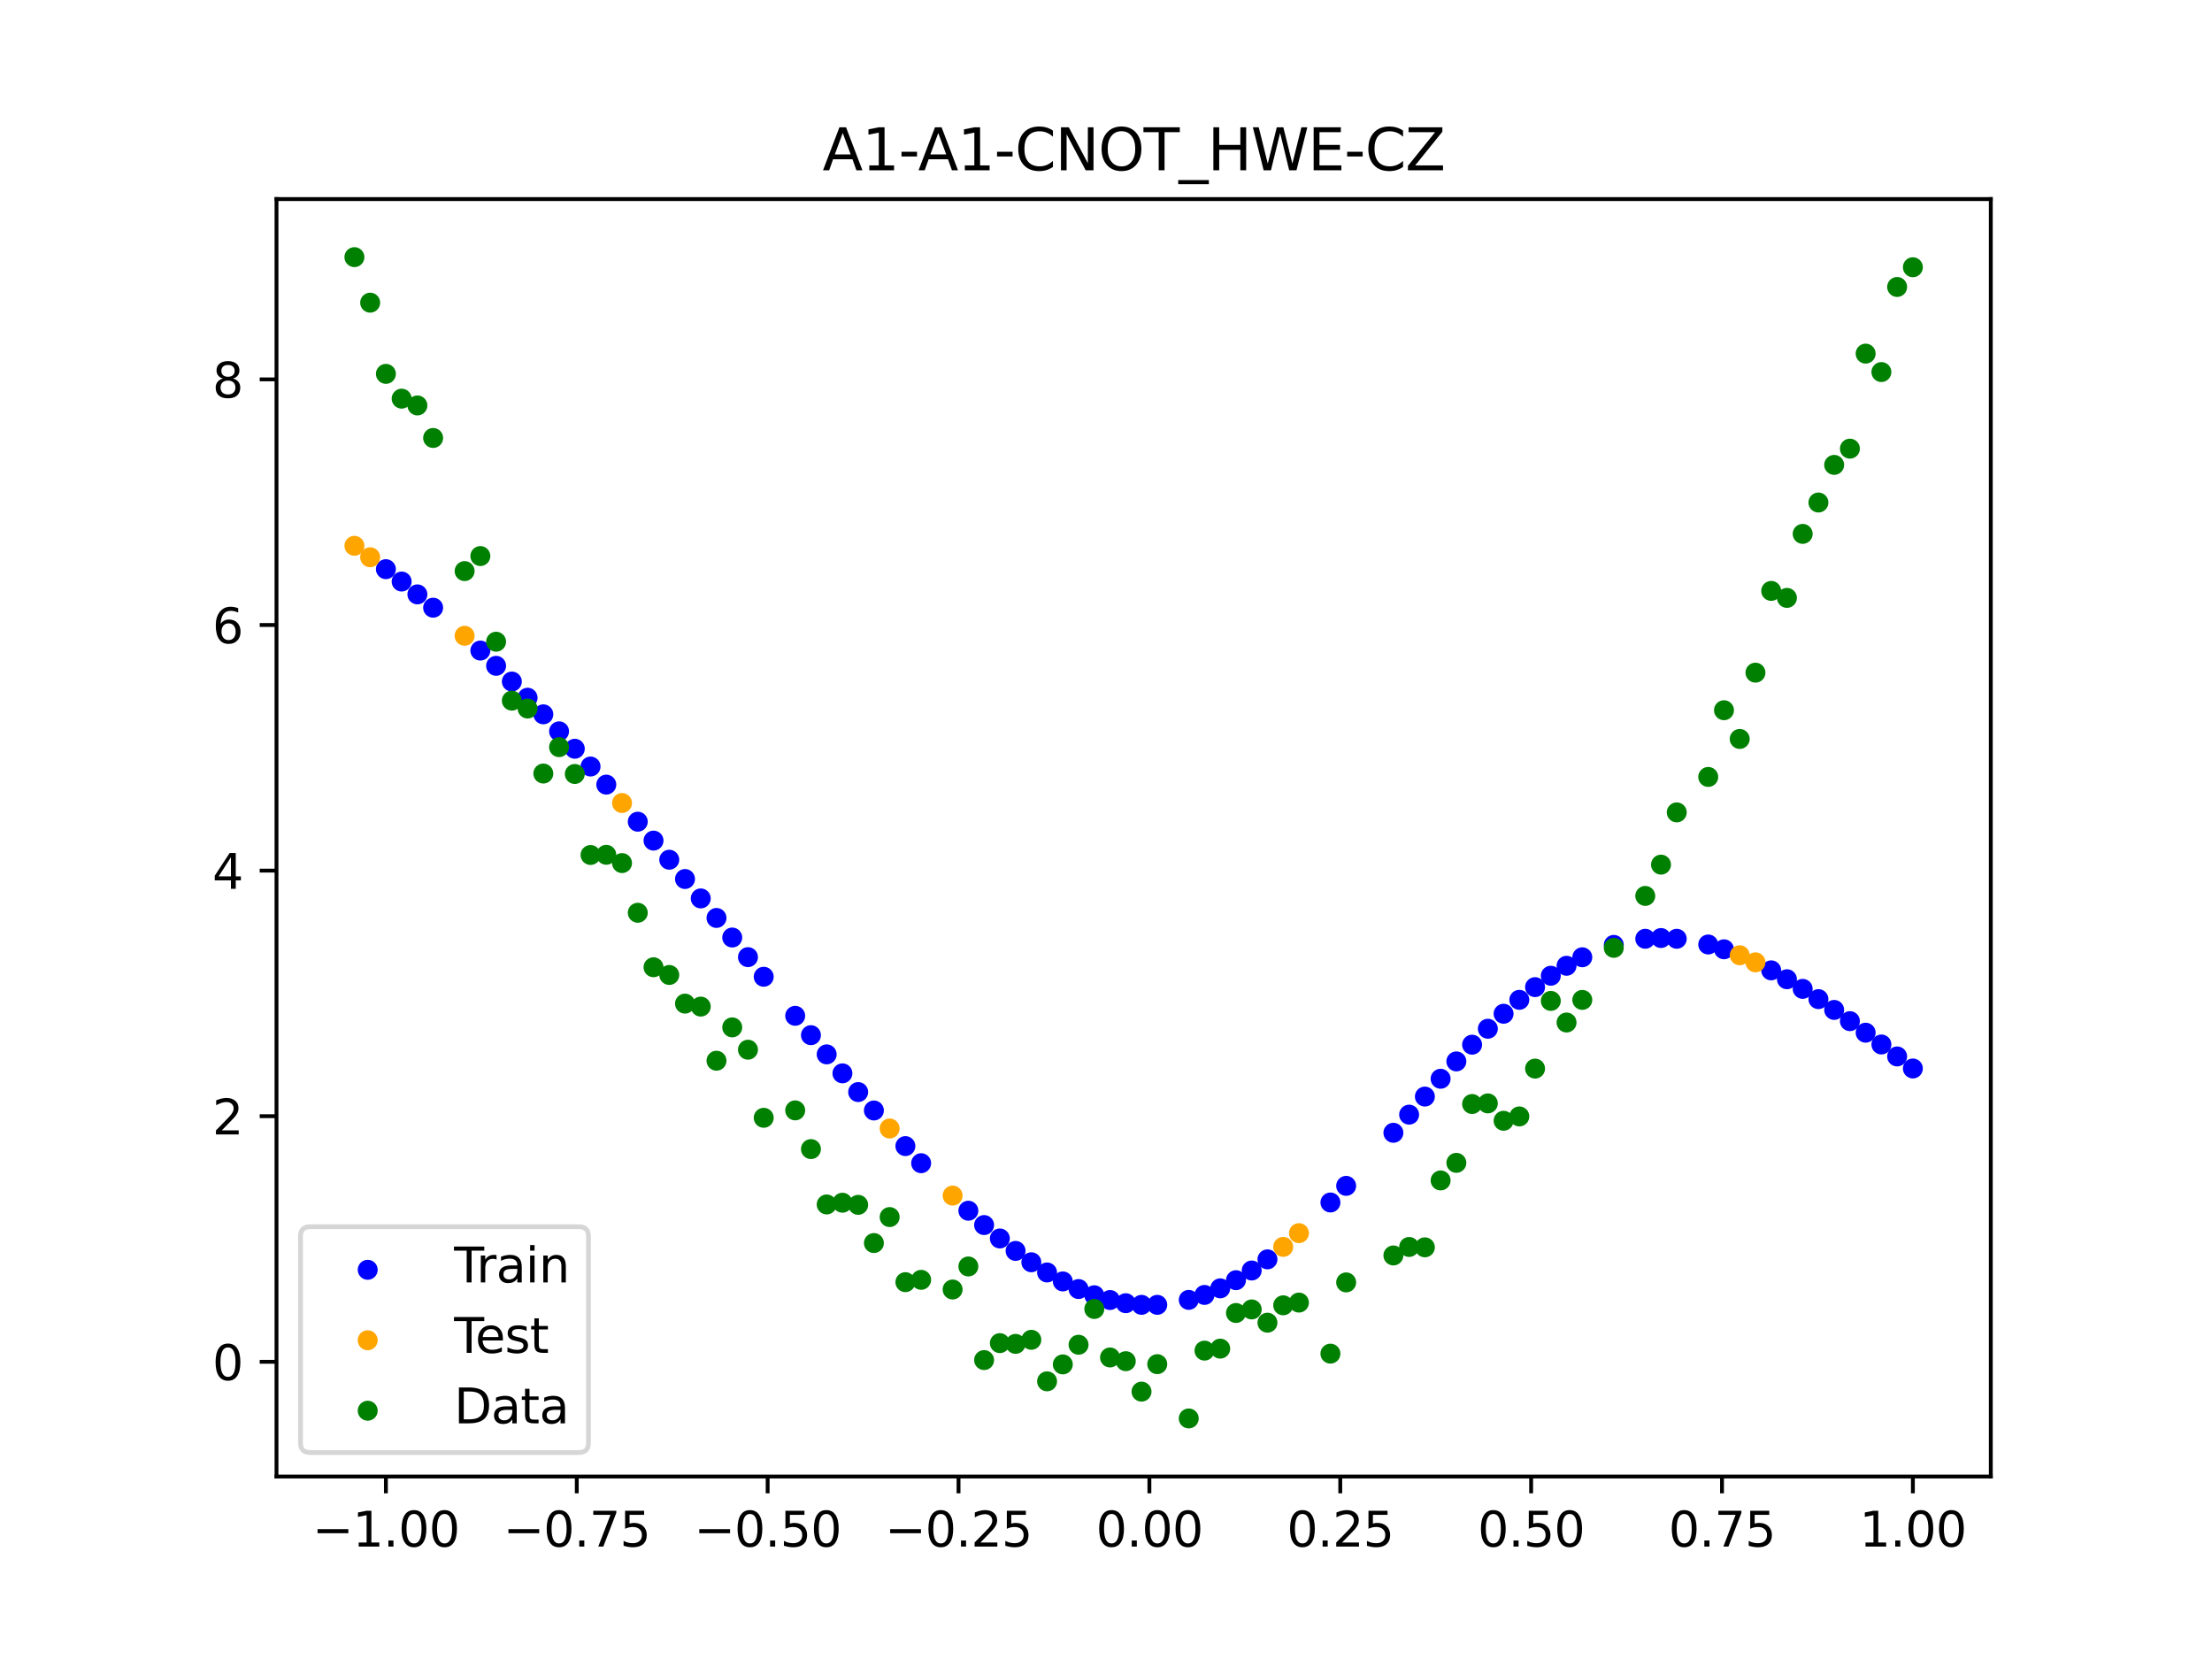<?xml version="1.0" encoding="utf-8" standalone="no"?>
<!DOCTYPE svg PUBLIC "-//W3C//DTD SVG 1.1//EN"
  "http://www.w3.org/Graphics/SVG/1.1/DTD/svg11.dtd">
<svg xmlns:xlink="http://www.w3.org/1999/xlink" width="460.8pt" height="345.6pt" viewBox="0 0 460.8 345.6" xmlns="http://www.w3.org/2000/svg" version="1.1">
 <defs>
  <style type="text/css">*{stroke-linejoin: round; stroke-linecap: butt}</style>
 </defs>
 <g id="figure_1">
  <g id="patch_1">
   <path d="M 0 345.6 
L 460.8 345.6 
L 460.8 0 
L 0 0 
z
" style="fill: #ffffff"/>
  </g>
  <g id="axes_1">
   <g id="patch_2">
    <path d="M 57.6 307.584 
L 414.72 307.584 
L 414.72 41.472 
L 57.6 41.472 
z
" style="fill: #ffffff"/>
   </g>
   <g id="PathCollection_1">
    <defs>
     <path id="m2349822b99" d="M 0 1.581 
C 0.419 1.581 0.822 1.415 1.118 1.118 
C 1.415 0.822 1.581 0.419 1.581 0 
C 1.581 -0.419 1.415 -0.822 1.118 -1.118 
C 0.822 -1.415 0.419 -1.581 0 -1.581 
C -0.419 -1.581 -0.822 -1.415 -1.118 -1.118 
C -1.415 -0.822 -1.581 -0.419 -1.581 0 
C -1.581 0.419 -1.415 0.822 -1.118 1.118 
C -0.822 1.415 -0.419 1.581 0 1.581 
z
" style="stroke: #0000ff"/>
    </defs>
    <g clip-path="url(#pd6f6fc3264)">
     <use xlink:href="#m2349822b99" x="208.286" y="257.996" style="fill: #0000ff; stroke: #0000ff"/>
     <use xlink:href="#m2349822b99" x="83.671" y="121.146" style="fill: #0000ff; stroke: #0000ff"/>
     <use xlink:href="#m2349822b99" x="349.297" y="195.565" style="fill: #0000ff; stroke: #0000ff"/>
     <use xlink:href="#m2349822b99" x="149.258" y="191.225" style="fill: #0000ff; stroke: #0000ff"/>
     <use xlink:href="#m2349822b99" x="293.548" y="232.2" style="fill: #0000ff; stroke: #0000ff"/>
     <use xlink:href="#m2349822b99" x="319.783" y="205.637" style="fill: #0000ff; stroke: #0000ff"/>
     <use xlink:href="#m2349822b99" x="254.196" y="268.387" style="fill: #0000ff; stroke: #0000ff"/>
     <use xlink:href="#m2349822b99" x="342.739" y="195.565" style="fill: #0000ff; stroke: #0000ff"/>
     <use xlink:href="#m2349822b99" x="142.699" y="183.113" style="fill: #0000ff; stroke: #0000ff"/>
     <use xlink:href="#m2349822b99" x="175.492" y="223.599" style="fill: #0000ff; stroke: #0000ff"/>
     <use xlink:href="#m2349822b99" x="250.917" y="269.757" style="fill: #0000ff; stroke: #0000ff"/>
     <use xlink:href="#m2349822b99" x="155.816" y="199.391" style="fill: #0000ff; stroke: #0000ff"/>
     <use xlink:href="#m2349822b99" x="86.95" y="123.821" style="fill: #0000ff; stroke: #0000ff"/>
     <use xlink:href="#m2349822b99" x="123.023" y="159.68" style="fill: #0000ff; stroke: #0000ff"/>
     <use xlink:href="#m2349822b99" x="313.224" y="211.181" style="fill: #0000ff; stroke: #0000ff"/>
     <use xlink:href="#m2349822b99" x="100.067" y="135.526" style="fill: #0000ff; stroke: #0000ff"/>
     <use xlink:href="#m2349822b99" x="132.861" y="171.175" style="fill: #0000ff; stroke: #0000ff"/>
     <use xlink:href="#m2349822b99" x="182.051" y="231.333" style="fill: #0000ff; stroke: #0000ff"/>
     <use xlink:href="#m2349822b99" x="382.091" y="210.386" style="fill: #0000ff; stroke: #0000ff"/>
     <use xlink:href="#m2349822b99" x="188.61" y="238.755" style="fill: #0000ff; stroke: #0000ff"/>
     <use xlink:href="#m2349822b99" x="247.638" y="270.789" style="fill: #0000ff; stroke: #0000ff"/>
     <use xlink:href="#m2349822b99" x="300.107" y="224.727" style="fill: #0000ff; stroke: #0000ff"/>
     <use xlink:href="#m2349822b99" x="152.537" y="195.305" style="fill: #0000ff; stroke: #0000ff"/>
     <use xlink:href="#m2349822b99" x="205.006" y="255.2" style="fill: #0000ff; stroke: #0000ff"/>
     <use xlink:href="#m2349822b99" x="306.666" y="217.626" style="fill: #0000ff; stroke: #0000ff"/>
     <use xlink:href="#m2349822b99" x="280.431" y="247.037" style="fill: #0000ff; stroke: #0000ff"/>
     <use xlink:href="#m2349822b99" x="90.229" y="126.595" style="fill: #0000ff; stroke: #0000ff"/>
     <use xlink:href="#m2349822b99" x="326.342" y="201.188" style="fill: #0000ff; stroke: #0000ff"/>
     <use xlink:href="#m2349822b99" x="296.828" y="228.435" style="fill: #0000ff; stroke: #0000ff"/>
     <use xlink:href="#m2349822b99" x="165.654" y="211.612" style="fill: #0000ff; stroke: #0000ff"/>
     <use xlink:href="#m2349822b99" x="231.241" y="270.815" style="fill: #0000ff; stroke: #0000ff"/>
     <use xlink:href="#m2349822b99" x="277.152" y="250.501" style="fill: #0000ff; stroke: #0000ff"/>
     <use xlink:href="#m2349822b99" x="106.626" y="141.978" style="fill: #0000ff; stroke: #0000ff"/>
     <use xlink:href="#m2349822b99" x="172.213" y="219.644" style="fill: #0000ff; stroke: #0000ff"/>
     <use xlink:href="#m2349822b99" x="346.018" y="195.409" style="fill: #0000ff; stroke: #0000ff"/>
     <use xlink:href="#m2349822b99" x="309.945" y="214.305" style="fill: #0000ff; stroke: #0000ff"/>
     <use xlink:href="#m2349822b99" x="359.135" y="197.755" style="fill: #0000ff; stroke: #0000ff"/>
     <use xlink:href="#m2349822b99" x="116.464" y="152.352" style="fill: #0000ff; stroke: #0000ff"/>
     <use xlink:href="#m2349822b99" x="103.347" y="138.704" style="fill: #0000ff; stroke: #0000ff"/>
     <use xlink:href="#m2349822b99" x="159.096" y="203.476" style="fill: #0000ff; stroke: #0000ff"/>
     <use xlink:href="#m2349822b99" x="119.743" y="155.978" style="fill: #0000ff; stroke: #0000ff"/>
     <use xlink:href="#m2349822b99" x="178.772" y="227.499" style="fill: #0000ff; stroke: #0000ff"/>
     <use xlink:href="#m2349822b99" x="241.079" y="271.821" style="fill: #0000ff; stroke: #0000ff"/>
     <use xlink:href="#m2349822b99" x="145.978" y="187.158" style="fill: #0000ff; stroke: #0000ff"/>
     <use xlink:href="#m2349822b99" x="168.934" y="215.645" style="fill: #0000ff; stroke: #0000ff"/>
     <use xlink:href="#m2349822b99" x="329.621" y="199.418" style="fill: #0000ff; stroke: #0000ff"/>
     <use xlink:href="#m2349822b99" x="264.034" y="262.349" style="fill: #0000ff; stroke: #0000ff"/>
     <use xlink:href="#m2349822b99" x="391.929" y="217.586" style="fill: #0000ff; stroke: #0000ff"/>
     <use xlink:href="#m2349822b99" x="336.18" y="196.839" style="fill: #0000ff; stroke: #0000ff"/>
     <use xlink:href="#m2349822b99" x="316.504" y="208.283" style="fill: #0000ff; stroke: #0000ff"/>
     <use xlink:href="#m2349822b99" x="191.889" y="242.316" style="fill: #0000ff; stroke: #0000ff"/>
     <use xlink:href="#m2349822b99" x="368.973" y="202.143" style="fill: #0000ff; stroke: #0000ff"/>
     <use xlink:href="#m2349822b99" x="398.487" y="222.585" style="fill: #0000ff; stroke: #0000ff"/>
     <use xlink:href="#m2349822b99" x="234.52" y="271.483" style="fill: #0000ff; stroke: #0000ff"/>
     <use xlink:href="#m2349822b99" x="109.905" y="145.347" style="fill: #0000ff; stroke: #0000ff"/>
     <use xlink:href="#m2349822b99" x="323.062" y="203.266" style="fill: #0000ff; stroke: #0000ff"/>
     <use xlink:href="#m2349822b99" x="126.302" y="163.451" style="fill: #0000ff; stroke: #0000ff"/>
     <use xlink:href="#m2349822b99" x="388.649" y="215.129" style="fill: #0000ff; stroke: #0000ff"/>
     <use xlink:href="#m2349822b99" x="227.962" y="269.827" style="fill: #0000ff; stroke: #0000ff"/>
     <use xlink:href="#m2349822b99" x="113.185" y="148.807" style="fill: #0000ff; stroke: #0000ff"/>
     <use xlink:href="#m2349822b99" x="260.755" y="264.668" style="fill: #0000ff; stroke: #0000ff"/>
     <use xlink:href="#m2349822b99" x="80.391" y="118.569" style="fill: #0000ff; stroke: #0000ff"/>
     <use xlink:href="#m2349822b99" x="139.42" y="179.096" style="fill: #0000ff; stroke: #0000ff"/>
     <use xlink:href="#m2349822b99" x="378.811" y="208.137" style="fill: #0000ff; stroke: #0000ff"/>
     <use xlink:href="#m2349822b99" x="375.532" y="205.999" style="fill: #0000ff; stroke: #0000ff"/>
     <use xlink:href="#m2349822b99" x="237.8" y="271.821" style="fill: #0000ff; stroke: #0000ff"/>
     <use xlink:href="#m2349822b99" x="290.269" y="235.981" style="fill: #0000ff; stroke: #0000ff"/>
     <use xlink:href="#m2349822b99" x="211.565" y="260.587" style="fill: #0000ff; stroke: #0000ff"/>
     <use xlink:href="#m2349822b99" x="136.14" y="175.114" style="fill: #0000ff; stroke: #0000ff"/>
     <use xlink:href="#m2349822b99" x="395.208" y="220.076" style="fill: #0000ff; stroke: #0000ff"/>
     <use xlink:href="#m2349822b99" x="385.37" y="212.723" style="fill: #0000ff; stroke: #0000ff"/>
     <use xlink:href="#m2349822b99" x="303.386" y="221.111" style="fill: #0000ff; stroke: #0000ff"/>
     <use xlink:href="#m2349822b99" x="224.682" y="268.532" style="fill: #0000ff; stroke: #0000ff"/>
     <use xlink:href="#m2349822b99" x="372.253" y="203.993" style="fill: #0000ff; stroke: #0000ff"/>
     <use xlink:href="#m2349822b99" x="257.476" y="266.686" style="fill: #0000ff; stroke: #0000ff"/>
     <use xlink:href="#m2349822b99" x="221.403" y="266.944" style="fill: #0000ff; stroke: #0000ff"/>
     <use xlink:href="#m2349822b99" x="355.856" y="196.754" style="fill: #0000ff; stroke: #0000ff"/>
     <use xlink:href="#m2349822b99" x="201.727" y="252.216" style="fill: #0000ff; stroke: #0000ff"/>
     <use xlink:href="#m2349822b99" x="214.844" y="262.954" style="fill: #0000ff; stroke: #0000ff"/>
     <use xlink:href="#m2349822b99" x="218.124" y="265.079" style="fill: #0000ff; stroke: #0000ff"/>
    </g>
   </g>
   <g id="PathCollection_2">
    <defs>
     <path id="m19f4e226a7" d="M 0 1.581 
C 0.419 1.581 0.822 1.415 1.118 1.118 
C 1.415 0.822 1.581 0.419 1.581 0 
C 1.581 -0.419 1.415 -0.822 1.118 -1.118 
C 0.822 -1.415 0.419 -1.581 0 -1.581 
C -0.419 -1.581 -0.822 -1.415 -1.118 -1.118 
C -1.415 -0.822 -1.581 -0.419 -1.581 0 
C -1.581 0.419 -1.415 0.822 -1.118 1.118 
C -0.822 1.415 -0.419 1.581 0 1.581 
z
" style="stroke: #ffa500"/>
    </defs>
    <g clip-path="url(#pd6f6fc3264)">
     <use xlink:href="#m19f4e226a7" x="198.448" y="249.062" style="fill: #ffa500; stroke: #ffa500"/>
     <use xlink:href="#m19f4e226a7" x="365.694" y="200.471" style="fill: #ffa500; stroke: #ffa500"/>
     <use xlink:href="#m19f4e226a7" x="73.833" y="113.7" style="fill: #ffa500; stroke: #ffa500"/>
     <use xlink:href="#m19f4e226a7" x="96.788" y="132.448" style="fill: #ffa500; stroke: #ffa500"/>
     <use xlink:href="#m19f4e226a7" x="267.314" y="259.747" style="fill: #ffa500; stroke: #ffa500"/>
     <use xlink:href="#m19f4e226a7" x="129.581" y="167.285" style="fill: #ffa500; stroke: #ffa500"/>
     <use xlink:href="#m19f4e226a7" x="185.33" y="235.089" style="fill: #ffa500; stroke: #ffa500"/>
     <use xlink:href="#m19f4e226a7" x="270.593" y="256.887" style="fill: #ffa500; stroke: #ffa500"/>
     <use xlink:href="#m19f4e226a7" x="77.112" y="116.089" style="fill: #ffa500; stroke: #ffa500"/>
     <use xlink:href="#m19f4e226a7" x="362.415" y="199.001" style="fill: #ffa500; stroke: #ffa500"/>
    </g>
   </g>
   <g id="PathCollection_3">
    <defs>
     <path id="mb8a2a55a7e" d="M 0 1.581 
C 0.419 1.581 0.822 1.415 1.118 1.118 
C 1.415 0.822 1.581 0.419 1.581 0 
C 1.581 -0.419 1.415 -0.822 1.118 -1.118 
C 0.822 -1.415 0.419 -1.581 0 -1.581 
C -0.419 -1.581 -0.822 -1.415 -1.118 -1.118 
C -1.415 -0.822 -1.581 -0.419 -1.581 0 
C -1.581 0.419 -1.415 0.822 -1.118 1.118 
C -0.822 1.415 -0.419 1.581 0 1.581 
z
" style="stroke: #008000"/>
    </defs>
    <g clip-path="url(#pd6f6fc3264)">
     <use xlink:href="#mb8a2a55a7e" x="208.286" y="279.798" style="fill: #008000; stroke: #008000"/>
     <use xlink:href="#mb8a2a55a7e" x="83.671" y="83.047" style="fill: #008000; stroke: #008000"/>
     <use xlink:href="#mb8a2a55a7e" x="349.297" y="169.235" style="fill: #008000; stroke: #008000"/>
     <use xlink:href="#mb8a2a55a7e" x="149.258" y="220.967" style="fill: #008000; stroke: #008000"/>
     <use xlink:href="#mb8a2a55a7e" x="293.548" y="259.766" style="fill: #008000; stroke: #008000"/>
     <use xlink:href="#mb8a2a55a7e" x="319.783" y="222.609" style="fill: #008000; stroke: #008000"/>
     <use xlink:href="#mb8a2a55a7e" x="254.196" y="280.945" style="fill: #008000; stroke: #008000"/>
     <use xlink:href="#mb8a2a55a7e" x="342.739" y="186.636" style="fill: #008000; stroke: #008000"/>
     <use xlink:href="#mb8a2a55a7e" x="142.699" y="209.073" style="fill: #008000; stroke: #008000"/>
     <use xlink:href="#mb8a2a55a7e" x="175.492" y="250.548" style="fill: #008000; stroke: #008000"/>
     <use xlink:href="#mb8a2a55a7e" x="250.917" y="281.357" style="fill: #008000; stroke: #008000"/>
     <use xlink:href="#mb8a2a55a7e" x="155.816" y="218.675" style="fill: #008000; stroke: #008000"/>
     <use xlink:href="#mb8a2a55a7e" x="86.95" y="84.461" style="fill: #008000; stroke: #008000"/>
     <use xlink:href="#mb8a2a55a7e" x="123.023" y="178.109" style="fill: #008000; stroke: #008000"/>
     <use xlink:href="#mb8a2a55a7e" x="313.224" y="233.476" style="fill: #008000; stroke: #008000"/>
     <use xlink:href="#mb8a2a55a7e" x="100.067" y="115.838" style="fill: #008000; stroke: #008000"/>
     <use xlink:href="#mb8a2a55a7e" x="132.861" y="190.145" style="fill: #008000; stroke: #008000"/>
     <use xlink:href="#mb8a2a55a7e" x="182.051" y="258.951" style="fill: #008000; stroke: #008000"/>
     <use xlink:href="#mb8a2a55a7e" x="382.091" y="96.844" style="fill: #008000; stroke: #008000"/>
     <use xlink:href="#mb8a2a55a7e" x="188.61" y="267.097" style="fill: #008000; stroke: #008000"/>
     <use xlink:href="#mb8a2a55a7e" x="247.638" y="295.488" style="fill: #008000; stroke: #008000"/>
     <use xlink:href="#mb8a2a55a7e" x="300.107" y="245.907" style="fill: #008000; stroke: #008000"/>
     <use xlink:href="#mb8a2a55a7e" x="152.537" y="214.021" style="fill: #008000; stroke: #008000"/>
     <use xlink:href="#mb8a2a55a7e" x="205.006" y="283.329" style="fill: #008000; stroke: #008000"/>
     <use xlink:href="#mb8a2a55a7e" x="306.666" y="229.986" style="fill: #008000; stroke: #008000"/>
     <use xlink:href="#mb8a2a55a7e" x="280.431" y="267.148" style="fill: #008000; stroke: #008000"/>
     <use xlink:href="#mb8a2a55a7e" x="90.229" y="91.238" style="fill: #008000; stroke: #008000"/>
     <use xlink:href="#mb8a2a55a7e" x="326.342" y="213.009" style="fill: #008000; stroke: #008000"/>
     <use xlink:href="#mb8a2a55a7e" x="296.828" y="259.841" style="fill: #008000; stroke: #008000"/>
     <use xlink:href="#mb8a2a55a7e" x="165.654" y="231.312" style="fill: #008000; stroke: #008000"/>
     <use xlink:href="#mb8a2a55a7e" x="231.241" y="282.785" style="fill: #008000; stroke: #008000"/>
     <use xlink:href="#mb8a2a55a7e" x="277.152" y="281.988" style="fill: #008000; stroke: #008000"/>
     <use xlink:href="#mb8a2a55a7e" x="106.626" y="145.957" style="fill: #008000; stroke: #008000"/>
     <use xlink:href="#mb8a2a55a7e" x="172.213" y="250.909" style="fill: #008000; stroke: #008000"/>
     <use xlink:href="#mb8a2a55a7e" x="346.018" y="180.121" style="fill: #008000; stroke: #008000"/>
     <use xlink:href="#mb8a2a55a7e" x="309.945" y="229.858" style="fill: #008000; stroke: #008000"/>
     <use xlink:href="#mb8a2a55a7e" x="359.135" y="147.953" style="fill: #008000; stroke: #008000"/>
     <use xlink:href="#mb8a2a55a7e" x="116.464" y="155.642" style="fill: #008000; stroke: #008000"/>
     <use xlink:href="#mb8a2a55a7e" x="103.347" y="133.681" style="fill: #008000; stroke: #008000"/>
     <use xlink:href="#mb8a2a55a7e" x="159.096" y="232.856" style="fill: #008000; stroke: #008000"/>
     <use xlink:href="#mb8a2a55a7e" x="119.743" y="161.234" style="fill: #008000; stroke: #008000"/>
     <use xlink:href="#mb8a2a55a7e" x="178.772" y="250.991" style="fill: #008000; stroke: #008000"/>
     <use xlink:href="#mb8a2a55a7e" x="241.079" y="284.178" style="fill: #008000; stroke: #008000"/>
     <use xlink:href="#mb8a2a55a7e" x="145.978" y="209.694" style="fill: #008000; stroke: #008000"/>
     <use xlink:href="#mb8a2a55a7e" x="168.934" y="239.376" style="fill: #008000; stroke: #008000"/>
     <use xlink:href="#mb8a2a55a7e" x="329.621" y="208.299" style="fill: #008000; stroke: #008000"/>
     <use xlink:href="#mb8a2a55a7e" x="264.034" y="275.541" style="fill: #008000; stroke: #008000"/>
     <use xlink:href="#mb8a2a55a7e" x="391.929" y="77.507" style="fill: #008000; stroke: #008000"/>
     <use xlink:href="#mb8a2a55a7e" x="336.18" y="197.449" style="fill: #008000; stroke: #008000"/>
     <use xlink:href="#mb8a2a55a7e" x="316.504" y="232.571" style="fill: #008000; stroke: #008000"/>
     <use xlink:href="#mb8a2a55a7e" x="191.889" y="266.612" style="fill: #008000; stroke: #008000"/>
     <use xlink:href="#mb8a2a55a7e" x="368.973" y="123.096" style="fill: #008000; stroke: #008000"/>
     <use xlink:href="#mb8a2a55a7e" x="398.487" y="55.672" style="fill: #008000; stroke: #008000"/>
     <use xlink:href="#mb8a2a55a7e" x="234.52" y="283.56" style="fill: #008000; stroke: #008000"/>
     <use xlink:href="#mb8a2a55a7e" x="109.905" y="147.599" style="fill: #008000; stroke: #008000"/>
     <use xlink:href="#mb8a2a55a7e" x="323.062" y="208.507" style="fill: #008000; stroke: #008000"/>
     <use xlink:href="#mb8a2a55a7e" x="126.302" y="178.07" style="fill: #008000; stroke: #008000"/>
     <use xlink:href="#mb8a2a55a7e" x="388.649" y="73.667" style="fill: #008000; stroke: #008000"/>
     <use xlink:href="#mb8a2a55a7e" x="227.962" y="272.682" style="fill: #008000; stroke: #008000"/>
     <use xlink:href="#mb8a2a55a7e" x="113.185" y="161.141" style="fill: #008000; stroke: #008000"/>
     <use xlink:href="#mb8a2a55a7e" x="260.755" y="272.778" style="fill: #008000; stroke: #008000"/>
     <use xlink:href="#mb8a2a55a7e" x="80.391" y="77.883" style="fill: #008000; stroke: #008000"/>
     <use xlink:href="#mb8a2a55a7e" x="139.42" y="203.102" style="fill: #008000; stroke: #008000"/>
     <use xlink:href="#mb8a2a55a7e" x="378.811" y="104.684" style="fill: #008000; stroke: #008000"/>
     <use xlink:href="#mb8a2a55a7e" x="375.532" y="111.216" style="fill: #008000; stroke: #008000"/>
     <use xlink:href="#mb8a2a55a7e" x="237.8" y="289.903" style="fill: #008000; stroke: #008000"/>
     <use xlink:href="#mb8a2a55a7e" x="290.269" y="261.533" style="fill: #008000; stroke: #008000"/>
     <use xlink:href="#mb8a2a55a7e" x="211.565" y="279.954" style="fill: #008000; stroke: #008000"/>
     <use xlink:href="#mb8a2a55a7e" x="136.14" y="201.496" style="fill: #008000; stroke: #008000"/>
     <use xlink:href="#mb8a2a55a7e" x="395.208" y="59.781" style="fill: #008000; stroke: #008000"/>
     <use xlink:href="#mb8a2a55a7e" x="385.37" y="93.463" style="fill: #008000; stroke: #008000"/>
     <use xlink:href="#mb8a2a55a7e" x="303.386" y="242.242" style="fill: #008000; stroke: #008000"/>
     <use xlink:href="#mb8a2a55a7e" x="224.682" y="280.135" style="fill: #008000; stroke: #008000"/>
     <use xlink:href="#mb8a2a55a7e" x="372.253" y="124.552" style="fill: #008000; stroke: #008000"/>
     <use xlink:href="#mb8a2a55a7e" x="257.476" y="273.52" style="fill: #008000; stroke: #008000"/>
     <use xlink:href="#mb8a2a55a7e" x="221.403" y="284.229" style="fill: #008000; stroke: #008000"/>
     <use xlink:href="#mb8a2a55a7e" x="355.856" y="161.851" style="fill: #008000; stroke: #008000"/>
     <use xlink:href="#mb8a2a55a7e" x="201.727" y="263.828" style="fill: #008000; stroke: #008000"/>
     <use xlink:href="#mb8a2a55a7e" x="214.844" y="279.105" style="fill: #008000; stroke: #008000"/>
     <use xlink:href="#mb8a2a55a7e" x="218.124" y="287.758" style="fill: #008000; stroke: #008000"/>
    </g>
   </g>
   <g id="PathCollection_4">
    <g clip-path="url(#pd6f6fc3264)">
     <use xlink:href="#mb8a2a55a7e" x="198.448" y="268.627" style="fill: #008000; stroke: #008000"/>
     <use xlink:href="#mb8a2a55a7e" x="365.694" y="140.127" style="fill: #008000; stroke: #008000"/>
     <use xlink:href="#mb8a2a55a7e" x="73.833" y="53.568" style="fill: #008000; stroke: #008000"/>
     <use xlink:href="#mb8a2a55a7e" x="96.788" y="118.971" style="fill: #008000; stroke: #008000"/>
     <use xlink:href="#mb8a2a55a7e" x="267.314" y="271.918" style="fill: #008000; stroke: #008000"/>
     <use xlink:href="#mb8a2a55a7e" x="129.581" y="179.797" style="fill: #008000; stroke: #008000"/>
     <use xlink:href="#mb8a2a55a7e" x="185.33" y="253.537" style="fill: #008000; stroke: #008000"/>
     <use xlink:href="#mb8a2a55a7e" x="270.593" y="271.354" style="fill: #008000; stroke: #008000"/>
     <use xlink:href="#mb8a2a55a7e" x="77.112" y="63.052" style="fill: #008000; stroke: #008000"/>
     <use xlink:href="#mb8a2a55a7e" x="362.415" y="153.936" style="fill: #008000; stroke: #008000"/>
    </g>
   </g>
   <g id="matplotlib.axis_1">
    <g id="xtick_1">
     <g id="line2d_1">
      <defs>
       <path id="mdc97fd5c04" d="M 0 0 
L 0 3.5 
" style="stroke: #000000; stroke-width: 0.8"/>
      </defs>
      <g>
       <use xlink:href="#mdc97fd5c04" x="80.391" y="307.584" style="stroke: #000000; stroke-width: 0.8"/>
      </g>
     </g>
     <g id="text_1">
      <!-- −1.00 -->
      <g transform="translate(65.069 322.182) scale(0.1 -0.1)">
       <defs>
        <path id="DejaVuSans-2212" d="M 678 2272 
L 4684 2272 
L 4684 1741 
L 678 1741 
L 678 2272 
z
" transform="scale(0.016)"/>
        <path id="DejaVuSans-31" d="M 794 531 
L 1825 531 
L 1825 4091 
L 703 3866 
L 703 4441 
L 1819 4666 
L 2450 4666 
L 2450 531 
L 3481 531 
L 3481 0 
L 794 0 
L 794 531 
z
" transform="scale(0.016)"/>
        <path id="DejaVuSans-2e" d="M 684 794 
L 1344 794 
L 1344 0 
L 684 0 
L 684 794 
z
" transform="scale(0.016)"/>
        <path id="DejaVuSans-30" d="M 2034 4250 
Q 1547 4250 1301 3770 
Q 1056 3291 1056 2328 
Q 1056 1369 1301 889 
Q 1547 409 2034 409 
Q 2525 409 2770 889 
Q 3016 1369 3016 2328 
Q 3016 3291 2770 3770 
Q 2525 4250 2034 4250 
z
M 2034 4750 
Q 2819 4750 3233 4129 
Q 3647 3509 3647 2328 
Q 3647 1150 3233 529 
Q 2819 -91 2034 -91 
Q 1250 -91 836 529 
Q 422 1150 422 2328 
Q 422 3509 836 4129 
Q 1250 4750 2034 4750 
z
" transform="scale(0.016)"/>
       </defs>
       <use xlink:href="#DejaVuSans-2212"/>
       <use xlink:href="#DejaVuSans-31" x="83.789"/>
       <use xlink:href="#DejaVuSans-2e" x="147.412"/>
       <use xlink:href="#DejaVuSans-30" x="179.199"/>
       <use xlink:href="#DejaVuSans-30" x="242.822"/>
      </g>
     </g>
    </g>
    <g id="xtick_2">
     <g id="line2d_2">
      <g>
       <use xlink:href="#mdc97fd5c04" x="120.153" y="307.584" style="stroke: #000000; stroke-width: 0.8"/>
      </g>
     </g>
     <g id="text_2">
      <!-- −0.75 -->
      <g transform="translate(104.831 322.182) scale(0.1 -0.1)">
       <defs>
        <path id="DejaVuSans-37" d="M 525 4666 
L 3525 4666 
L 3525 4397 
L 1831 0 
L 1172 0 
L 2766 4134 
L 525 4134 
L 525 4666 
z
" transform="scale(0.016)"/>
        <path id="DejaVuSans-35" d="M 691 4666 
L 3169 4666 
L 3169 4134 
L 1269 4134 
L 1269 2991 
Q 1406 3038 1543 3061 
Q 1681 3084 1819 3084 
Q 2600 3084 3056 2656 
Q 3513 2228 3513 1497 
Q 3513 744 3044 326 
Q 2575 -91 1722 -91 
Q 1428 -91 1123 -41 
Q 819 9 494 109 
L 494 744 
Q 775 591 1075 516 
Q 1375 441 1709 441 
Q 2250 441 2565 725 
Q 2881 1009 2881 1497 
Q 2881 1984 2565 2268 
Q 2250 2553 1709 2553 
Q 1456 2553 1204 2497 
Q 953 2441 691 2322 
L 691 4666 
z
" transform="scale(0.016)"/>
       </defs>
       <use xlink:href="#DejaVuSans-2212"/>
       <use xlink:href="#DejaVuSans-30" x="83.789"/>
       <use xlink:href="#DejaVuSans-2e" x="147.412"/>
       <use xlink:href="#DejaVuSans-37" x="179.199"/>
       <use xlink:href="#DejaVuSans-35" x="242.822"/>
      </g>
     </g>
    </g>
    <g id="xtick_3">
     <g id="line2d_3">
      <g>
       <use xlink:href="#mdc97fd5c04" x="159.915" y="307.584" style="stroke: #000000; stroke-width: 0.8"/>
      </g>
     </g>
     <g id="text_3">
      <!-- −0.50 -->
      <g transform="translate(144.593 322.182) scale(0.1 -0.1)">
       <use xlink:href="#DejaVuSans-2212"/>
       <use xlink:href="#DejaVuSans-30" x="83.789"/>
       <use xlink:href="#DejaVuSans-2e" x="147.412"/>
       <use xlink:href="#DejaVuSans-35" x="179.199"/>
       <use xlink:href="#DejaVuSans-30" x="242.822"/>
      </g>
     </g>
    </g>
    <g id="xtick_4">
     <g id="line2d_4">
      <g>
       <use xlink:href="#mdc97fd5c04" x="199.677" y="307.584" style="stroke: #000000; stroke-width: 0.8"/>
      </g>
     </g>
     <g id="text_4">
      <!-- −0.25 -->
      <g transform="translate(184.355 322.182) scale(0.1 -0.1)">
       <defs>
        <path id="DejaVuSans-32" d="M 1228 531 
L 3431 531 
L 3431 0 
L 469 0 
L 469 531 
Q 828 903 1448 1529 
Q 2069 2156 2228 2338 
Q 2531 2678 2651 2914 
Q 2772 3150 2772 3378 
Q 2772 3750 2511 3984 
Q 2250 4219 1831 4219 
Q 1534 4219 1204 4116 
Q 875 4013 500 3803 
L 500 4441 
Q 881 4594 1212 4672 
Q 1544 4750 1819 4750 
Q 2544 4750 2975 4387 
Q 3406 4025 3406 3419 
Q 3406 3131 3298 2873 
Q 3191 2616 2906 2266 
Q 2828 2175 2409 1742 
Q 1991 1309 1228 531 
z
" transform="scale(0.016)"/>
       </defs>
       <use xlink:href="#DejaVuSans-2212"/>
       <use xlink:href="#DejaVuSans-30" x="83.789"/>
       <use xlink:href="#DejaVuSans-2e" x="147.412"/>
       <use xlink:href="#DejaVuSans-32" x="179.199"/>
       <use xlink:href="#DejaVuSans-35" x="242.822"/>
      </g>
     </g>
    </g>
    <g id="xtick_5">
     <g id="line2d_5">
      <g>
       <use xlink:href="#mdc97fd5c04" x="239.439" y="307.584" style="stroke: #000000; stroke-width: 0.8"/>
      </g>
     </g>
     <g id="text_5">
      <!-- 0.00 -->
      <g transform="translate(228.307 322.182) scale(0.1 -0.1)">
       <use xlink:href="#DejaVuSans-30"/>
       <use xlink:href="#DejaVuSans-2e" x="63.623"/>
       <use xlink:href="#DejaVuSans-30" x="95.41"/>
       <use xlink:href="#DejaVuSans-30" x="159.033"/>
      </g>
     </g>
    </g>
    <g id="xtick_6">
     <g id="line2d_6">
      <g>
       <use xlink:href="#mdc97fd5c04" x="279.201" y="307.584" style="stroke: #000000; stroke-width: 0.8"/>
      </g>
     </g>
     <g id="text_6">
      <!-- 0.25 -->
      <g transform="translate(268.069 322.182) scale(0.1 -0.1)">
       <use xlink:href="#DejaVuSans-30"/>
       <use xlink:href="#DejaVuSans-2e" x="63.623"/>
       <use xlink:href="#DejaVuSans-32" x="95.41"/>
       <use xlink:href="#DejaVuSans-35" x="159.033"/>
      </g>
     </g>
    </g>
    <g id="xtick_7">
     <g id="line2d_7">
      <g>
       <use xlink:href="#mdc97fd5c04" x="318.963" y="307.584" style="stroke: #000000; stroke-width: 0.8"/>
      </g>
     </g>
     <g id="text_7">
      <!-- 0.50 -->
      <g transform="translate(307.83 322.182) scale(0.1 -0.1)">
       <use xlink:href="#DejaVuSans-30"/>
       <use xlink:href="#DejaVuSans-2e" x="63.623"/>
       <use xlink:href="#DejaVuSans-35" x="95.41"/>
       <use xlink:href="#DejaVuSans-30" x="159.033"/>
      </g>
     </g>
    </g>
    <g id="xtick_8">
     <g id="line2d_8">
      <g>
       <use xlink:href="#mdc97fd5c04" x="358.725" y="307.584" style="stroke: #000000; stroke-width: 0.8"/>
      </g>
     </g>
     <g id="text_8">
      <!-- 0.75 -->
      <g transform="translate(347.592 322.182) scale(0.1 -0.1)">
       <use xlink:href="#DejaVuSans-30"/>
       <use xlink:href="#DejaVuSans-2e" x="63.623"/>
       <use xlink:href="#DejaVuSans-37" x="95.41"/>
       <use xlink:href="#DejaVuSans-35" x="159.033"/>
      </g>
     </g>
    </g>
    <g id="xtick_9">
     <g id="line2d_9">
      <g>
       <use xlink:href="#mdc97fd5c04" x="398.487" y="307.584" style="stroke: #000000; stroke-width: 0.8"/>
      </g>
     </g>
     <g id="text_9">
      <!-- 1.00 -->
      <g transform="translate(387.354 322.182) scale(0.1 -0.1)">
       <use xlink:href="#DejaVuSans-31"/>
       <use xlink:href="#DejaVuSans-2e" x="63.623"/>
       <use xlink:href="#DejaVuSans-30" x="95.41"/>
       <use xlink:href="#DejaVuSans-30" x="159.033"/>
      </g>
     </g>
    </g>
   </g>
   <g id="matplotlib.axis_2">
    <g id="ytick_1">
     <g id="line2d_10">
      <defs>
       <path id="me1216ebbb9" d="M 0 0 
L -3.5 0 
" style="stroke: #000000; stroke-width: 0.8"/>
      </defs>
      <g>
       <use xlink:href="#me1216ebbb9" x="57.6" y="283.689" style="stroke: #000000; stroke-width: 0.8"/>
      </g>
     </g>
     <g id="text_10">
      <!-- 0 -->
      <g transform="translate(44.237 287.489) scale(0.1 -0.1)">
       <use xlink:href="#DejaVuSans-30"/>
      </g>
     </g>
    </g>
    <g id="ytick_2">
     <g id="line2d_11">
      <g>
       <use xlink:href="#me1216ebbb9" x="57.6" y="232.524" style="stroke: #000000; stroke-width: 0.8"/>
      </g>
     </g>
     <g id="text_11">
      <!-- 2 -->
      <g transform="translate(44.237 236.324) scale(0.1 -0.1)">
       <use xlink:href="#DejaVuSans-32"/>
      </g>
     </g>
    </g>
    <g id="ytick_3">
     <g id="line2d_12">
      <g>
       <use xlink:href="#me1216ebbb9" x="57.6" y="181.36" style="stroke: #000000; stroke-width: 0.8"/>
      </g>
     </g>
     <g id="text_12">
      <!-- 4 -->
      <g transform="translate(44.237 185.159) scale(0.1 -0.1)">
       <defs>
        <path id="DejaVuSans-34" d="M 2419 4116 
L 825 1625 
L 2419 1625 
L 2419 4116 
z
M 2253 4666 
L 3047 4666 
L 3047 1625 
L 3713 1625 
L 3713 1100 
L 3047 1100 
L 3047 0 
L 2419 0 
L 2419 1100 
L 313 1100 
L 313 1709 
L 2253 4666 
z
" transform="scale(0.016)"/>
       </defs>
       <use xlink:href="#DejaVuSans-34"/>
      </g>
     </g>
    </g>
    <g id="ytick_4">
     <g id="line2d_13">
      <g>
       <use xlink:href="#me1216ebbb9" x="57.6" y="130.195" style="stroke: #000000; stroke-width: 0.8"/>
      </g>
     </g>
     <g id="text_13">
      <!-- 6 -->
      <g transform="translate(44.237 133.994) scale(0.1 -0.1)">
       <defs>
        <path id="DejaVuSans-36" d="M 2113 2584 
Q 1688 2584 1439 2293 
Q 1191 2003 1191 1497 
Q 1191 994 1439 701 
Q 1688 409 2113 409 
Q 2538 409 2786 701 
Q 3034 994 3034 1497 
Q 3034 2003 2786 2293 
Q 2538 2584 2113 2584 
z
M 3366 4563 
L 3366 3988 
Q 3128 4100 2886 4159 
Q 2644 4219 2406 4219 
Q 1781 4219 1451 3797 
Q 1122 3375 1075 2522 
Q 1259 2794 1537 2939 
Q 1816 3084 2150 3084 
Q 2853 3084 3261 2657 
Q 3669 2231 3669 1497 
Q 3669 778 3244 343 
Q 2819 -91 2113 -91 
Q 1303 -91 875 529 
Q 447 1150 447 2328 
Q 447 3434 972 4092 
Q 1497 4750 2381 4750 
Q 2619 4750 2861 4703 
Q 3103 4656 3366 4563 
z
" transform="scale(0.016)"/>
       </defs>
       <use xlink:href="#DejaVuSans-36"/>
      </g>
     </g>
    </g>
    <g id="ytick_5">
     <g id="line2d_14">
      <g>
       <use xlink:href="#me1216ebbb9" x="57.6" y="79.03" style="stroke: #000000; stroke-width: 0.8"/>
      </g>
     </g>
     <g id="text_14">
      <!-- 8 -->
      <g transform="translate(44.237 82.829) scale(0.1 -0.1)">
       <defs>
        <path id="DejaVuSans-38" d="M 2034 2216 
Q 1584 2216 1326 1975 
Q 1069 1734 1069 1313 
Q 1069 891 1326 650 
Q 1584 409 2034 409 
Q 2484 409 2743 651 
Q 3003 894 3003 1313 
Q 3003 1734 2745 1975 
Q 2488 2216 2034 2216 
z
M 1403 2484 
Q 997 2584 770 2862 
Q 544 3141 544 3541 
Q 544 4100 942 4425 
Q 1341 4750 2034 4750 
Q 2731 4750 3128 4425 
Q 3525 4100 3525 3541 
Q 3525 3141 3298 2862 
Q 3072 2584 2669 2484 
Q 3125 2378 3379 2068 
Q 3634 1759 3634 1313 
Q 3634 634 3220 271 
Q 2806 -91 2034 -91 
Q 1263 -91 848 271 
Q 434 634 434 1313 
Q 434 1759 690 2068 
Q 947 2378 1403 2484 
z
M 1172 3481 
Q 1172 3119 1398 2916 
Q 1625 2713 2034 2713 
Q 2441 2713 2670 2916 
Q 2900 3119 2900 3481 
Q 2900 3844 2670 4047 
Q 2441 4250 2034 4250 
Q 1625 4250 1398 4047 
Q 1172 3844 1172 3481 
z
" transform="scale(0.016)"/>
       </defs>
       <use xlink:href="#DejaVuSans-38"/>
      </g>
     </g>
    </g>
   </g>
   <g id="patch_3">
    <path d="M 57.6 307.584 
L 57.6 41.472 
" style="fill: none; stroke: #000000; stroke-width: 0.8; stroke-linejoin: miter; stroke-linecap: square"/>
   </g>
   <g id="patch_4">
    <path d="M 414.72 307.584 
L 414.72 41.472 
" style="fill: none; stroke: #000000; stroke-width: 0.8; stroke-linejoin: miter; stroke-linecap: square"/>
   </g>
   <g id="patch_5">
    <path d="M 57.6 307.584 
L 414.72 307.584 
" style="fill: none; stroke: #000000; stroke-width: 0.8; stroke-linejoin: miter; stroke-linecap: square"/>
   </g>
   <g id="patch_6">
    <path d="M 57.6 41.472 
L 414.72 41.472 
" style="fill: none; stroke: #000000; stroke-width: 0.8; stroke-linejoin: miter; stroke-linecap: square"/>
   </g>
   <g id="text_15">
    <!-- A1-A1-CNOT_HWE-CZ -->
    <g transform="translate(171.355 35.472) scale(0.12 -0.12)">
     <defs>
      <path id="DejaVuSans-41" d="M 2188 4044 
L 1331 1722 
L 3047 1722 
L 2188 4044 
z
M 1831 4666 
L 2547 4666 
L 4325 0 
L 3669 0 
L 3244 1197 
L 1141 1197 
L 716 0 
L 50 0 
L 1831 4666 
z
" transform="scale(0.016)"/>
      <path id="DejaVuSans-2d" d="M 313 2009 
L 1997 2009 
L 1997 1497 
L 313 1497 
L 313 2009 
z
" transform="scale(0.016)"/>
      <path id="DejaVuSans-43" d="M 4122 4306 
L 4122 3641 
Q 3803 3938 3442 4084 
Q 3081 4231 2675 4231 
Q 1875 4231 1450 3742 
Q 1025 3253 1025 2328 
Q 1025 1406 1450 917 
Q 1875 428 2675 428 
Q 3081 428 3442 575 
Q 3803 722 4122 1019 
L 4122 359 
Q 3791 134 3420 21 
Q 3050 -91 2638 -91 
Q 1578 -91 968 557 
Q 359 1206 359 2328 
Q 359 3453 968 4101 
Q 1578 4750 2638 4750 
Q 3056 4750 3426 4639 
Q 3797 4528 4122 4306 
z
" transform="scale(0.016)"/>
      <path id="DejaVuSans-4e" d="M 628 4666 
L 1478 4666 
L 3547 763 
L 3547 4666 
L 4159 4666 
L 4159 0 
L 3309 0 
L 1241 3903 
L 1241 0 
L 628 0 
L 628 4666 
z
" transform="scale(0.016)"/>
      <path id="DejaVuSans-4f" d="M 2522 4238 
Q 1834 4238 1429 3725 
Q 1025 3213 1025 2328 
Q 1025 1447 1429 934 
Q 1834 422 2522 422 
Q 3209 422 3611 934 
Q 4013 1447 4013 2328 
Q 4013 3213 3611 3725 
Q 3209 4238 2522 4238 
z
M 2522 4750 
Q 3503 4750 4090 4092 
Q 4678 3434 4678 2328 
Q 4678 1225 4090 567 
Q 3503 -91 2522 -91 
Q 1538 -91 948 565 
Q 359 1222 359 2328 
Q 359 3434 948 4092 
Q 1538 4750 2522 4750 
z
" transform="scale(0.016)"/>
      <path id="DejaVuSans-54" d="M -19 4666 
L 3928 4666 
L 3928 4134 
L 2272 4134 
L 2272 0 
L 1638 0 
L 1638 4134 
L -19 4134 
L -19 4666 
z
" transform="scale(0.016)"/>
      <path id="DejaVuSans-5f" d="M 3263 -1063 
L 3263 -1509 
L -63 -1509 
L -63 -1063 
L 3263 -1063 
z
" transform="scale(0.016)"/>
      <path id="DejaVuSans-48" d="M 628 4666 
L 1259 4666 
L 1259 2753 
L 3553 2753 
L 3553 4666 
L 4184 4666 
L 4184 0 
L 3553 0 
L 3553 2222 
L 1259 2222 
L 1259 0 
L 628 0 
L 628 4666 
z
" transform="scale(0.016)"/>
      <path id="DejaVuSans-57" d="M 213 4666 
L 850 4666 
L 1831 722 
L 2809 4666 
L 3519 4666 
L 4500 722 
L 5478 4666 
L 6119 4666 
L 4947 0 
L 4153 0 
L 3169 4050 
L 2175 0 
L 1381 0 
L 213 4666 
z
" transform="scale(0.016)"/>
      <path id="DejaVuSans-45" d="M 628 4666 
L 3578 4666 
L 3578 4134 
L 1259 4134 
L 1259 2753 
L 3481 2753 
L 3481 2222 
L 1259 2222 
L 1259 531 
L 3634 531 
L 3634 0 
L 628 0 
L 628 4666 
z
" transform="scale(0.016)"/>
      <path id="DejaVuSans-5a" d="M 359 4666 
L 4025 4666 
L 4025 4184 
L 1075 531 
L 4097 531 
L 4097 0 
L 288 0 
L 288 481 
L 3238 4134 
L 359 4134 
L 359 4666 
z
" transform="scale(0.016)"/>
     </defs>
     <use xlink:href="#DejaVuSans-41"/>
     <use xlink:href="#DejaVuSans-31" x="68.408"/>
     <use xlink:href="#DejaVuSans-2d" x="132.031"/>
     <use xlink:href="#DejaVuSans-41" x="165.865"/>
     <use xlink:href="#DejaVuSans-31" x="234.273"/>
     <use xlink:href="#DejaVuSans-2d" x="297.896"/>
     <use xlink:href="#DejaVuSans-43" x="333.98"/>
     <use xlink:href="#DejaVuSans-4e" x="403.805"/>
     <use xlink:href="#DejaVuSans-4f" x="478.609"/>
     <use xlink:href="#DejaVuSans-54" x="557.32"/>
     <use xlink:href="#DejaVuSans-5f" x="618.404"/>
     <use xlink:href="#DejaVuSans-48" x="668.404"/>
     <use xlink:href="#DejaVuSans-57" x="743.6"/>
     <use xlink:href="#DejaVuSans-45" x="842.477"/>
     <use xlink:href="#DejaVuSans-2d" x="905.66"/>
     <use xlink:href="#DejaVuSans-43" x="941.744"/>
     <use xlink:href="#DejaVuSans-5a" x="1011.568"/>
    </g>
   </g>
   <g id="legend_1">
    <g id="patch_7">
     <path d="M 64.6 302.584 
L 120.588 302.584 
Q 122.588 302.584 122.588 300.584 
L 122.588 257.55 
Q 122.588 255.55 120.588 255.55 
L 64.6 255.55 
Q 62.6 255.55 62.6 257.55 
L 62.6 300.584 
Q 62.6 302.584 64.6 302.584 
z
" style="fill: #ffffff; opacity: 0.8; stroke: #cccccc; stroke-linejoin: miter"/>
    </g>
    <g id="PathCollection_5">
     <g>
      <use xlink:href="#m2349822b99" x="76.6" y="264.523" style="fill: #0000ff; stroke: #0000ff"/>
     </g>
    </g>
    <g id="text_16">
     <!-- Train -->
     <g transform="translate(94.6 267.148) scale(0.1 -0.1)">
      <defs>
       <path id="DejaVuSans-72" d="M 2631 2963 
Q 2534 3019 2420 3045 
Q 2306 3072 2169 3072 
Q 1681 3072 1420 2755 
Q 1159 2438 1159 1844 
L 1159 0 
L 581 0 
L 581 3500 
L 1159 3500 
L 1159 2956 
Q 1341 3275 1631 3429 
Q 1922 3584 2338 3584 
Q 2397 3584 2469 3576 
Q 2541 3569 2628 3553 
L 2631 2963 
z
" transform="scale(0.016)"/>
       <path id="DejaVuSans-61" d="M 2194 1759 
Q 1497 1759 1228 1600 
Q 959 1441 959 1056 
Q 959 750 1161 570 
Q 1363 391 1709 391 
Q 2188 391 2477 730 
Q 2766 1069 2766 1631 
L 2766 1759 
L 2194 1759 
z
M 3341 1997 
L 3341 0 
L 2766 0 
L 2766 531 
Q 2569 213 2275 61 
Q 1981 -91 1556 -91 
Q 1019 -91 701 211 
Q 384 513 384 1019 
Q 384 1609 779 1909 
Q 1175 2209 1959 2209 
L 2766 2209 
L 2766 2266 
Q 2766 2663 2505 2880 
Q 2244 3097 1772 3097 
Q 1472 3097 1187 3025 
Q 903 2953 641 2809 
L 641 3341 
Q 956 3463 1253 3523 
Q 1550 3584 1831 3584 
Q 2591 3584 2966 3190 
Q 3341 2797 3341 1997 
z
" transform="scale(0.016)"/>
       <path id="DejaVuSans-69" d="M 603 3500 
L 1178 3500 
L 1178 0 
L 603 0 
L 603 3500 
z
M 603 4863 
L 1178 4863 
L 1178 4134 
L 603 4134 
L 603 4863 
z
" transform="scale(0.016)"/>
       <path id="DejaVuSans-6e" d="M 3513 2113 
L 3513 0 
L 2938 0 
L 2938 2094 
Q 2938 2591 2744 2837 
Q 2550 3084 2163 3084 
Q 1697 3084 1428 2787 
Q 1159 2491 1159 1978 
L 1159 0 
L 581 0 
L 581 3500 
L 1159 3500 
L 1159 2956 
Q 1366 3272 1645 3428 
Q 1925 3584 2291 3584 
Q 2894 3584 3203 3211 
Q 3513 2838 3513 2113 
z
" transform="scale(0.016)"/>
      </defs>
      <use xlink:href="#DejaVuSans-54"/>
      <use xlink:href="#DejaVuSans-72" x="46.334"/>
      <use xlink:href="#DejaVuSans-61" x="87.447"/>
      <use xlink:href="#DejaVuSans-69" x="148.727"/>
      <use xlink:href="#DejaVuSans-6e" x="176.51"/>
     </g>
    </g>
    <g id="PathCollection_6">
     <g>
      <use xlink:href="#m19f4e226a7" x="76.6" y="279.201" style="fill: #ffa500; stroke: #ffa500"/>
     </g>
    </g>
    <g id="text_17">
     <!-- Test -->
     <g transform="translate(94.6 281.826) scale(0.1 -0.1)">
      <defs>
       <path id="DejaVuSans-65" d="M 3597 1894 
L 3597 1613 
L 953 1613 
Q 991 1019 1311 708 
Q 1631 397 2203 397 
Q 2534 397 2845 478 
Q 3156 559 3463 722 
L 3463 178 
Q 3153 47 2828 -22 
Q 2503 -91 2169 -91 
Q 1331 -91 842 396 
Q 353 884 353 1716 
Q 353 2575 817 3079 
Q 1281 3584 2069 3584 
Q 2775 3584 3186 3129 
Q 3597 2675 3597 1894 
z
M 3022 2063 
Q 3016 2534 2758 2815 
Q 2500 3097 2075 3097 
Q 1594 3097 1305 2825 
Q 1016 2553 972 2059 
L 3022 2063 
z
" transform="scale(0.016)"/>
       <path id="DejaVuSans-73" d="M 2834 3397 
L 2834 2853 
Q 2591 2978 2328 3040 
Q 2066 3103 1784 3103 
Q 1356 3103 1142 2972 
Q 928 2841 928 2578 
Q 928 2378 1081 2264 
Q 1234 2150 1697 2047 
L 1894 2003 
Q 2506 1872 2764 1633 
Q 3022 1394 3022 966 
Q 3022 478 2636 193 
Q 2250 -91 1575 -91 
Q 1294 -91 989 -36 
Q 684 19 347 128 
L 347 722 
Q 666 556 975 473 
Q 1284 391 1588 391 
Q 1994 391 2212 530 
Q 2431 669 2431 922 
Q 2431 1156 2273 1281 
Q 2116 1406 1581 1522 
L 1381 1569 
Q 847 1681 609 1914 
Q 372 2147 372 2553 
Q 372 3047 722 3315 
Q 1072 3584 1716 3584 
Q 2034 3584 2315 3537 
Q 2597 3491 2834 3397 
z
" transform="scale(0.016)"/>
       <path id="DejaVuSans-74" d="M 1172 4494 
L 1172 3500 
L 2356 3500 
L 2356 3053 
L 1172 3053 
L 1172 1153 
Q 1172 725 1289 603 
Q 1406 481 1766 481 
L 2356 481 
L 2356 0 
L 1766 0 
Q 1100 0 847 248 
Q 594 497 594 1153 
L 594 3053 
L 172 3053 
L 172 3500 
L 594 3500 
L 594 4494 
L 1172 4494 
z
" transform="scale(0.016)"/>
      </defs>
      <use xlink:href="#DejaVuSans-54"/>
      <use xlink:href="#DejaVuSans-65" x="44.084"/>
      <use xlink:href="#DejaVuSans-73" x="105.607"/>
      <use xlink:href="#DejaVuSans-74" x="157.707"/>
     </g>
    </g>
    <g id="PathCollection_7">
     <g>
      <use xlink:href="#mb8a2a55a7e" x="76.6" y="293.879" style="fill: #008000; stroke: #008000"/>
     </g>
    </g>
    <g id="text_18">
     <!-- Data -->
     <g transform="translate(94.6 296.504) scale(0.1 -0.1)">
      <defs>
       <path id="DejaVuSans-44" d="M 1259 4147 
L 1259 519 
L 2022 519 
Q 2988 519 3436 956 
Q 3884 1394 3884 2338 
Q 3884 3275 3436 3711 
Q 2988 4147 2022 4147 
L 1259 4147 
z
M 628 4666 
L 1925 4666 
Q 3281 4666 3915 4102 
Q 4550 3538 4550 2338 
Q 4550 1131 3912 565 
Q 3275 0 1925 0 
L 628 0 
L 628 4666 
z
" transform="scale(0.016)"/>
      </defs>
      <use xlink:href="#DejaVuSans-44"/>
      <use xlink:href="#DejaVuSans-61" x="77.002"/>
      <use xlink:href="#DejaVuSans-74" x="138.281"/>
      <use xlink:href="#DejaVuSans-61" x="177.49"/>
     </g>
    </g>
   </g>
  </g>
 </g>
 <defs>
  <clipPath id="pd6f6fc3264">
   <rect x="57.6" y="41.472" width="357.12" height="266.112"/>
  </clipPath>
 </defs>
</svg>
